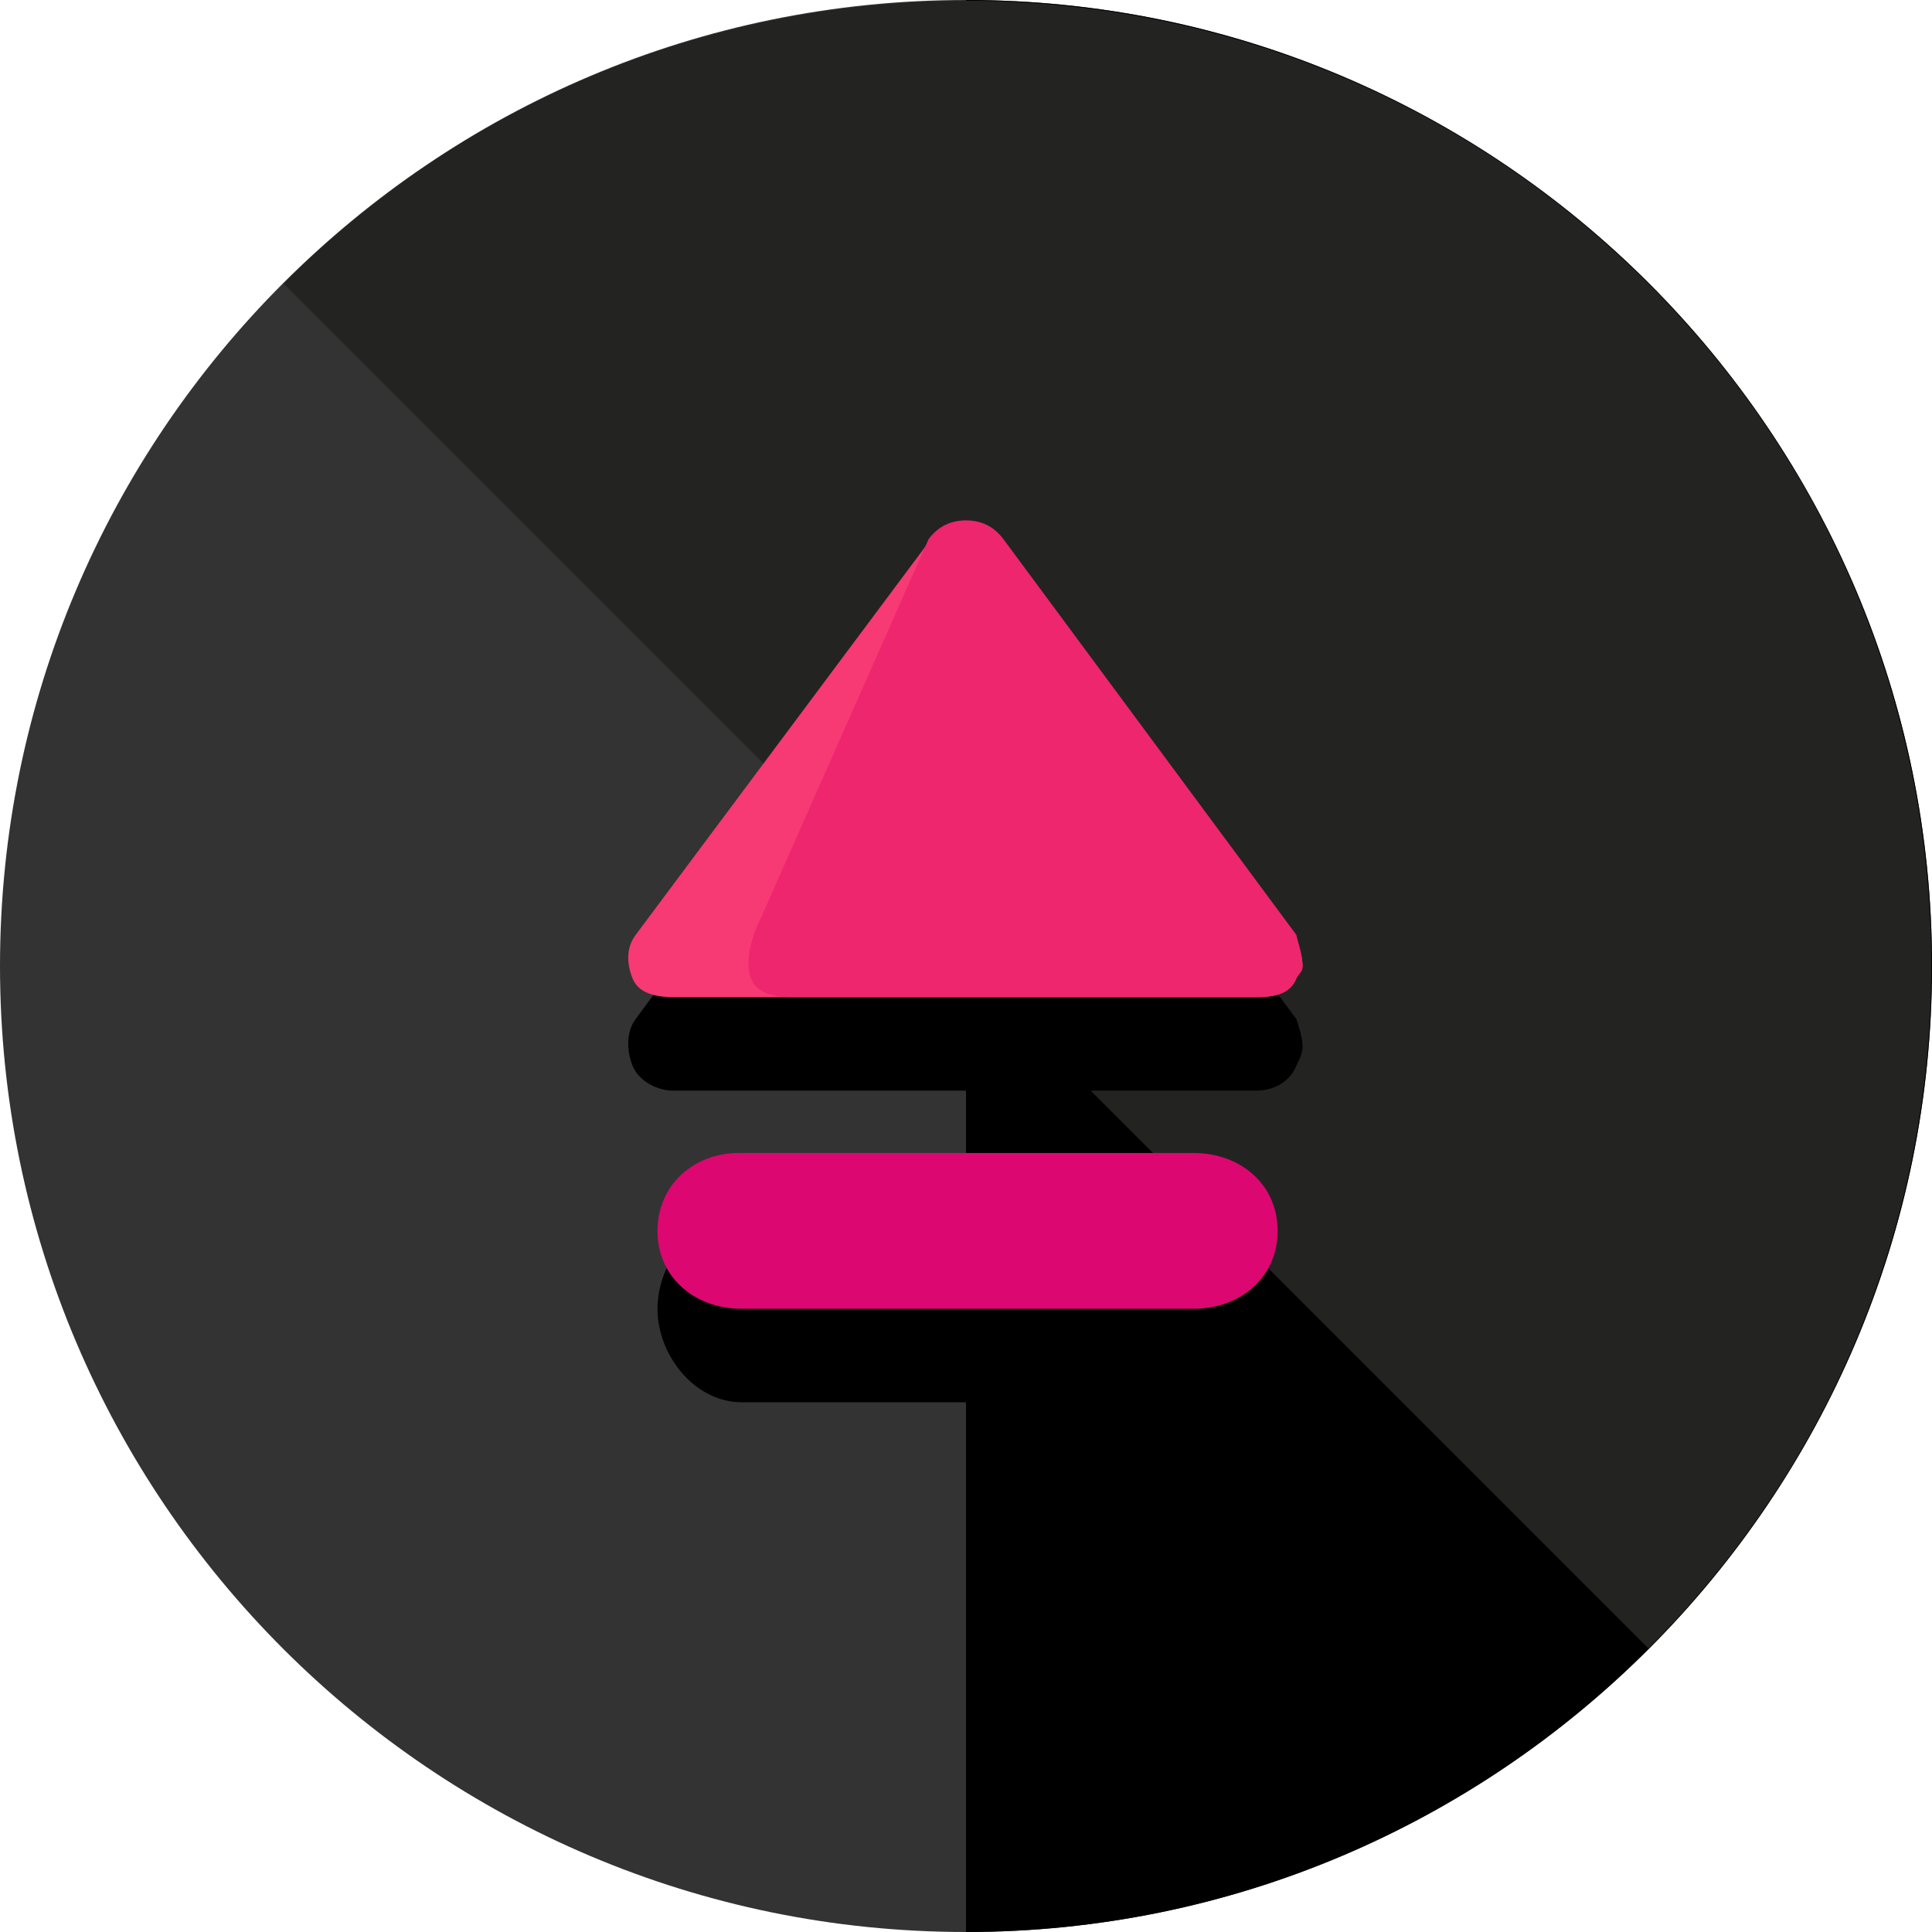 <?xml version="1.0" encoding="iso-8859-1"?>
<!-- Generator: Adobe Illustrator 19.0.0, SVG Export Plug-In . SVG Version: 6.00 Build 0)  -->
<svg version="1.1" id="Layer_1" xmlns="http://www.w3.org/2000/svg" xmlns:xlink="http://www.w3.org/1999/xlink" x="0px" y="0px"
	 viewBox="0 0 496 496" style="enable-background:new 0 0 496 496;" xml:space="preserve">
<path style="fill:#333333;" d="M496,248c0,136.8-111.2,248-248,248S0,384.8,0,248S111.2,0,248,0S496,111.2,496,248z"/>
<path d="M248,0c136.8,0,248,111.2,248,248S384.8,496,248,496"/>
<path style="fill:#232322;" d="M72.8,72.8c96.8-96.8,253.6-96.8,350.4,0s96.8,253.6,0,350.4"/>
<path d="M334.4,268.8c0,1.6-0.8,3.2-1.6,4.8c-1.6,4-5.6,6.4-10.4,6.4H172.8c-4,0-8.8-2.4-10.4-6.4c-1.6-4-1.6-8.8,0.8-12L238.4,160
	c2.4-3.2,5.6-4.8,9.6-4.8s7.2,1.6,9.6,4.8l75.2,101.6C333.6,264,334.4,266.4,334.4,268.8z"/>
<path d="M168.8,336c0,12,9.6,24,21.6,24h116c12,0,21.6-12,21.6-24s-9.6-24-21.6-24H189.6C178.4,312,168.8,324,168.8,336z"/>
<path style="fill:#F73974;" d="M334.4,248c0,1.6-0.8,1.6-1.6,3.2c-1.6,4-5.6,4.8-10.4,4.8H172.8c-4,0-8.8-0.8-10.4-4.8
	c-1.6-4-1.6-8,0.8-11.2l75.2-100.8c2.4-3.2,5.6-4.8,9.6-4.8c4,0,7.2,1.6,9.6,4.8l75.2,101.6C333.6,243.2,334.4,245.6,334.4,248z"/>
<path style="fill:#ED266E;" d="M334.4,248c0,1.6-0.8,1.6-1.6,3.2c-1.6,4-5.6,4.8-10.4,4.8H203.2c-4,0-8.8-0.8-10.4-4.8
	c-1.6-4,0-10.4,2.4-15.2l43.2-97.6c2.4-3.2,5.6-4.8,9.6-4.8s7.2,1.6,9.6,4.8L332.8,240C333.6,243.2,334.4,245.6,334.4,248z"/>
<path style="fill:#DD0772;" d="M168.8,316c0,12,9.6,20,21.6,20h116c12,0,21.6-8,21.6-20s-9.6-20-21.6-20H189.6
	C178.4,296,168.8,304,168.8,316z"/>
<g>
</g>
<g>
</g>
<g>
</g>
<g>
</g>
<g>
</g>
<g>
</g>
<g>
</g>
<g>
</g>
<g>
</g>
<g>
</g>
<g>
</g>
<g>
</g>
<g>
</g>
<g>
</g>
<g>
</g>
</svg>
